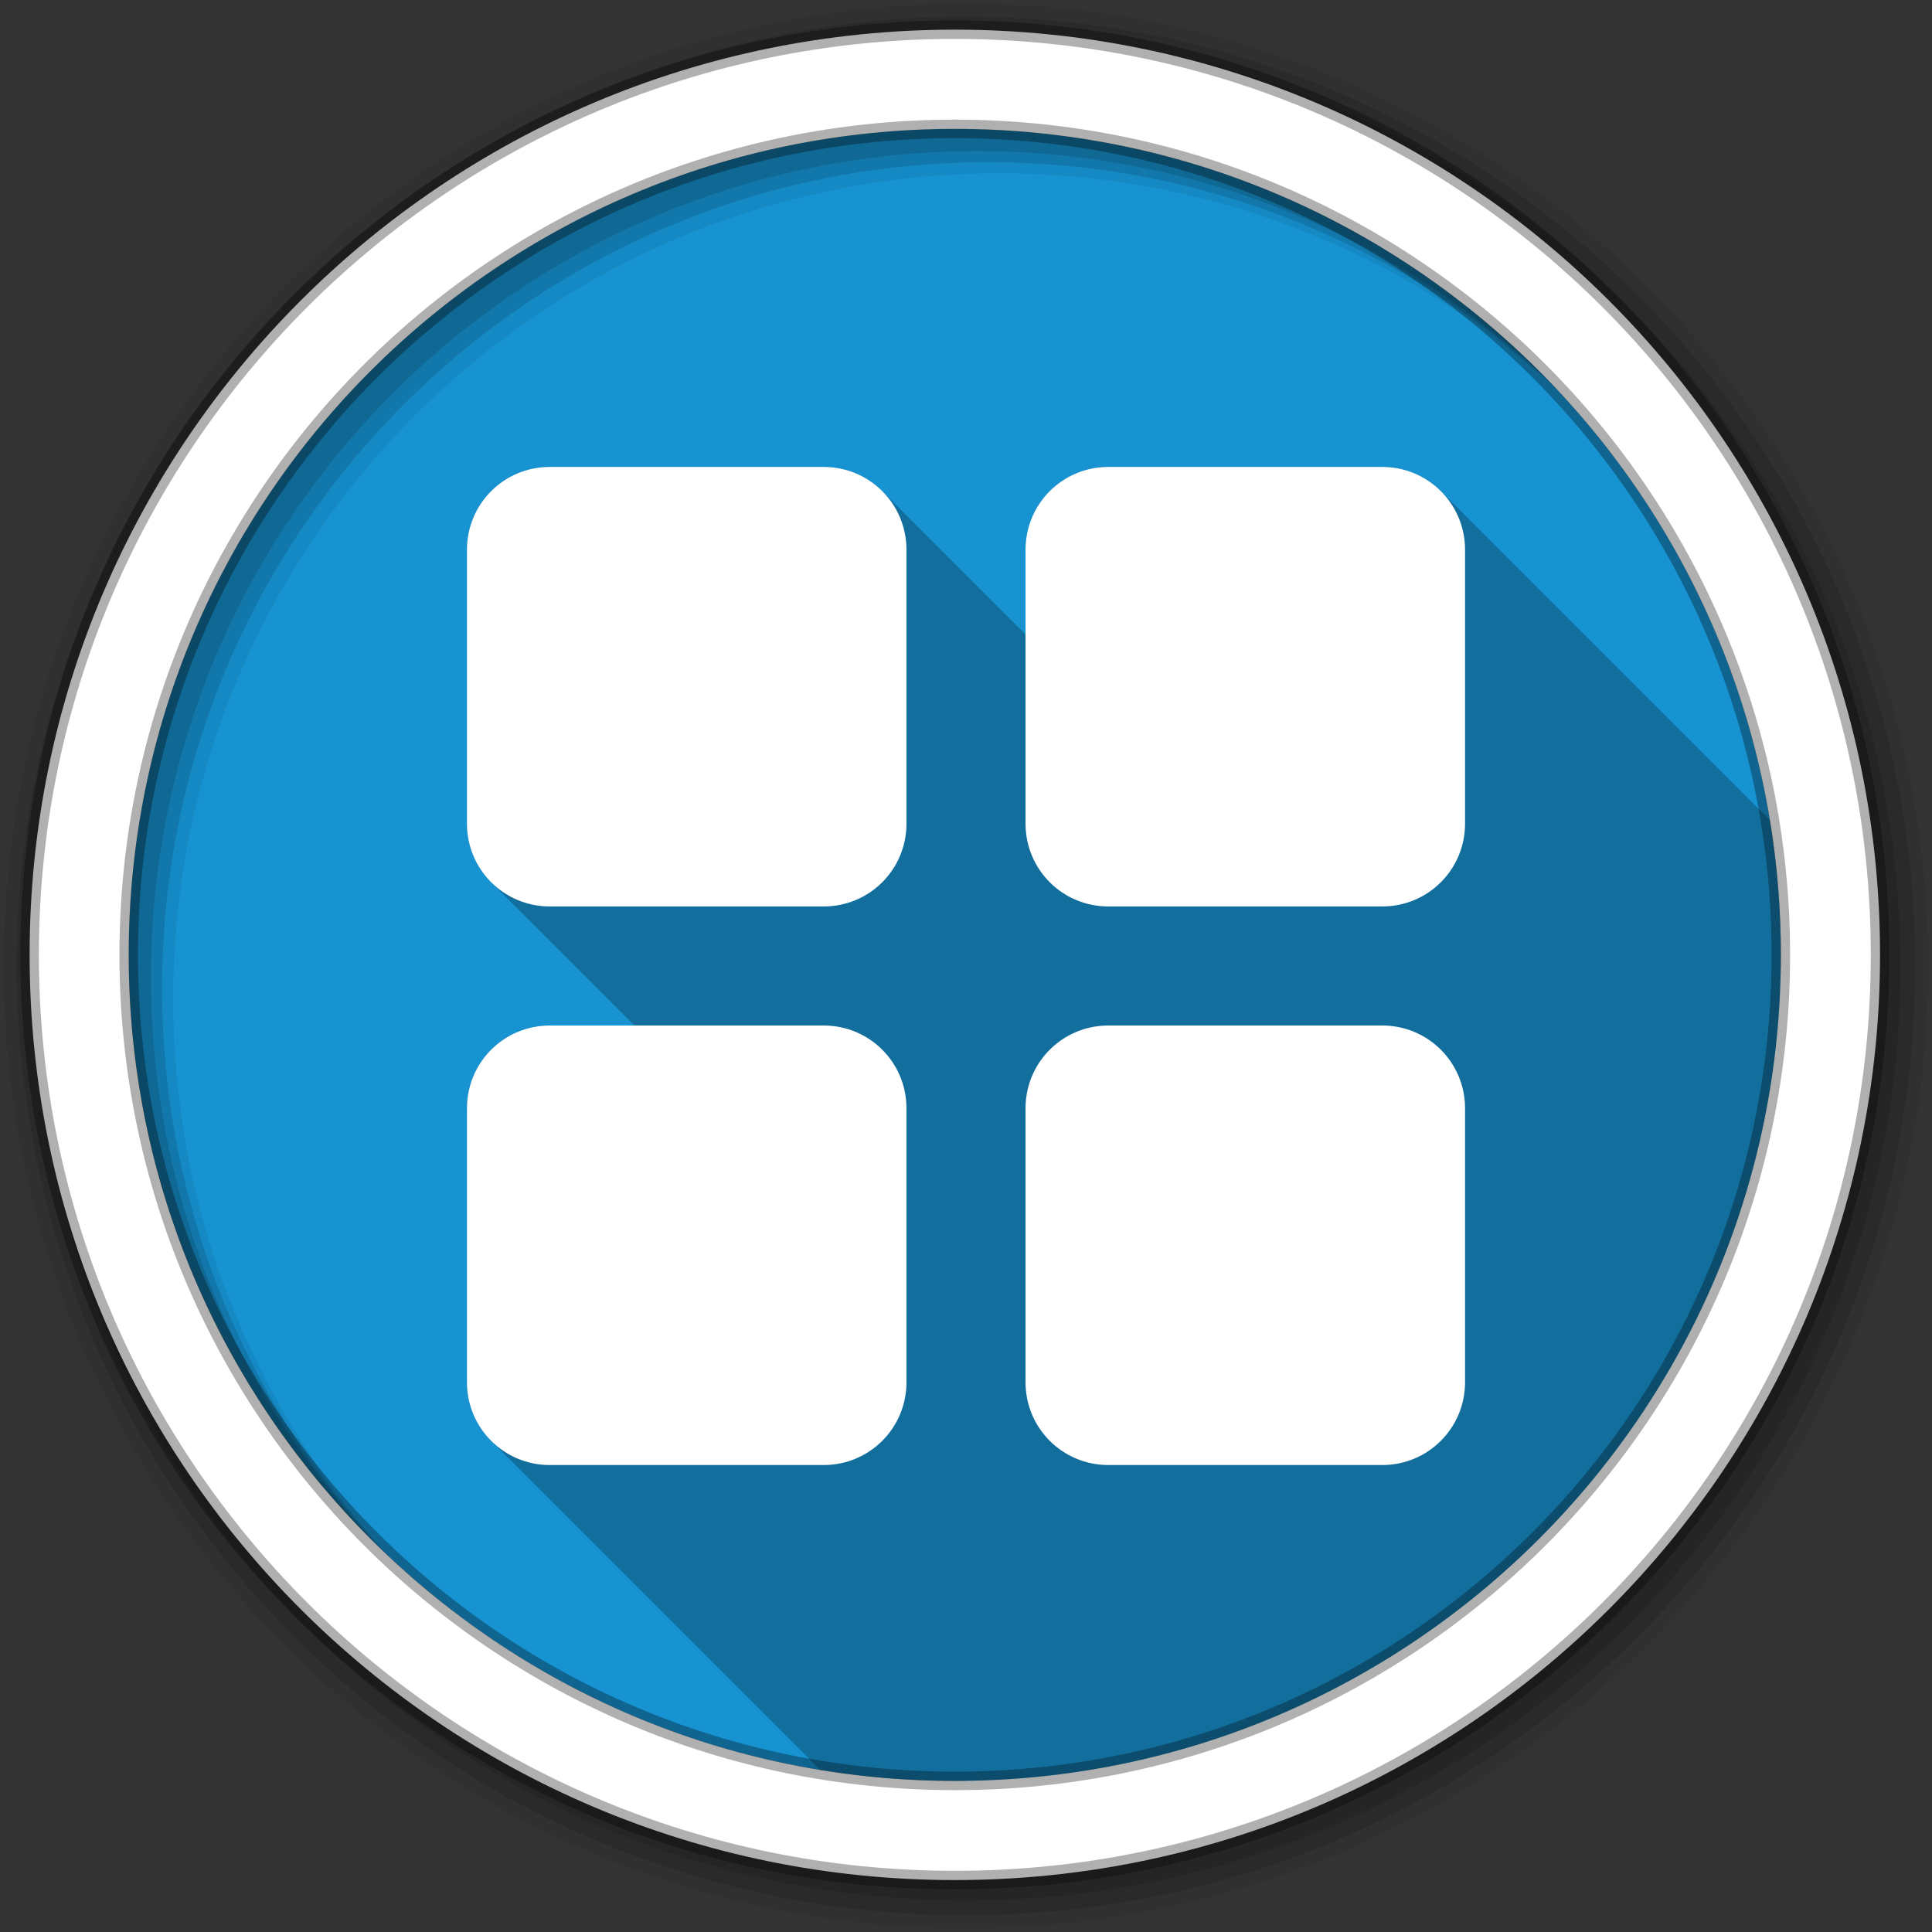 <?xml version="1.0" encoding="UTF-8" standalone="no"?>
<svg xmlns="http://www.w3.org/2000/svg" xmlns:sodipodi="http://sodipodi.sourceforge.net/DTD/sodipodi-0.dtd" xmlns:inkscape="http://www.inkscape.org/namespaces/inkscape" version="1.1" viewBox="0 0 512 512">
 <rect x="0" y="0" width="512" height="512" fill="#333333" stroke="none"/>
 <path inkscape:connector-curvature="0" id="path5298" d="m 471.95,253.05 c 0,120.9 -98.01,218.91 -218.91,218.91 -120.9,0 -218.91,-98.01 -218.91,-218.91 0,-120.9 98.01,-218.91 218.91,-218.91 120.9,0 218.91,98.01 218.91,218.91" fill="#1793d1" fill-rule="evenodd"/>
 <g id="g5300" fill="#1793d1">
  <path inkscape:connector-curvature="0" id="path5302" d="m 253.03,34.16 c -120.9,0 -218.91,98.01 -218.91,218.91 0,1.154 0.013,2.287 0.031,3.438 l 221.34,0 0,-222.31 c -0.822,-0.009 -1.644,-0.031 -2.469,-0.031"/>
  <path inkscape:connector-curvature="0" id="path5304" d="m 255.5,478.81 0,-222.31 216.41,0 c 0.018,1.15 0.031,2.283 0.031,3.438 0,120.08 -96.68,217.55 -216.44,218.88"/>
 </g>
 <g id="g5306" fill-rule="evenodd">
  <path inkscape:connector-curvature="0" id="path5308" d="M 256,1 C 115.17,1 1,115.17 1,256 1,396.83 115.17,511 256,511 396.83,511 511,396.83 511,256 511,115.17 396.83,1 256,1 m 8.827,44.931 c 120.9,0 218.9,98 218.9,218.9 0,120.9 -98,218.9 -218.9,218.9 -120.9,0 -218.93,-98 -218.93,-218.9 0,-120.9 98.03,-218.9 218.93,-218.9" fill-opacity="0.067"/>
  <g id="g5310" fill-opacity="0.129">
   <path inkscape:connector-curvature="0" id="path5312" d="M 256,4.43 C 117.06,4.43 4.43,117.06 4.43,256 4.43,394.94 117.06,507.57 256,507.57 394.94,507.57 507.57,394.94 507.57,256 507.57,117.06 394.94,4.43 256,4.43 m 5.885,38.556 c 120.9,0 218.9,98 218.9,218.9 0,120.9 -98,218.9 -218.9,218.9 -120.9,0 -218.93,-98 -218.93,-218.9 0,-120.9 98.03,-218.9 218.93,-218.9"/>
   <path inkscape:connector-curvature="0" id="path5314" d="M 256,8.36 C 119.23,8.36 8.36,119.23 8.36,256 8.36,392.77 119.23,503.64 256,503.64 392.77,503.64 503.64,392.77 503.64,256 503.64,119.23 392.77,8.36 256,8.36 m 2.942,31.691 c 120.9,0 218.9,98 218.9,218.9 0,120.9 -98,218.9 -218.9,218.9 -120.9,0 -218.93,-98 -218.93,-218.9 0,-120.9 98.03,-218.9 218.93,-218.9"/>
  </g>
  <path inkscape:connector-curvature="0" id="path5316" d="M 253.04,7.86 C 117.62,7.86 7.85,117.64 7.85,253.05 c 0,135.42 109.78,245.19 245.19,245.19 135.42,0 245.19,-109.78 245.19,-245.19 C 498.23,117.63 388.45,7.86 253.04,7.86 m 0,26.297 c 120.9,0 218.9,98 218.9,218.9 0,120.9 -98,218.9 -218.9,218.9 -120.9,0 -218.93,-98 -218.93,-218.9 0,-120.9 98.03,-218.9 218.93,-218.9 z" stroke-opacity="0.31" fill="#ffffff" stroke="#000000" stroke-width="4.904"/>
 </g>
 <path inkscape:connector-curvature="0" id="path5364" d="m 145.7,123.74 c -12.164,0 -21.955,9.791 -21.955,21.955 l 0,72.57 c 0,6.082 2.448,11.571 6.416,15.539 l 37.969,37.969 -22.43,0 c -12.164,0 -21.955,9.793 -21.955,21.957 l 0,72.57 c 0,6.212 2.552,11.805 6.67,15.791 l 86.959,86.957 c 11.609,1.903 23.521,2.908 35.668,2.908 120.9,0 218.91,-98.01 218.91,-218.91 0,-12.161 -1.01,-24.08 -2.914,-35.705 l -87.31,-87.31 c -3.958,-3.895 -9.396,-6.291 -15.414,-6.291 l -72.57,0 c -12.164,0 -21.957,9.791 -21.957,21.955 l 0,22.43 -37.969,-37.969 c -3.968,-3.968 -9.457,-6.416 -15.539,-6.416 l -72.57,0" opacity="0.25"/>
 <path inkscape:connector-curvature="0" id="path5366" d="m 145.7,123.74 c -12.164,0 -21.955,9.791 -21.955,21.955 l 0,72.57 c 0,12.164 9.791,21.955 21.955,21.955 l 72.57,0 c 12.164,0 21.955,-9.791 21.955,-21.955 l 0,-72.57 c 0,-12.164 -9.791,-21.955 -21.955,-21.955 l -72.57,0 m 148.03,0 c -12.164,0 -21.955,9.791 -21.955,21.955 l 0,72.57 c 0,12.164 9.791,21.955 21.955,21.955 l 72.57,0 c 12.164,0 21.955,-9.791 21.955,-21.955 l 0,-72.57 c 0,-12.164 -9.791,-21.955 -21.955,-21.955 l -72.57,0 M 145.7,271.77 c -12.164,0 -21.955,9.791 -21.955,21.955 l 0,72.57 c 0,12.164 9.791,21.955 21.955,21.955 l 72.57,0 c 12.164,0 21.955,-9.791 21.955,-21.955 l 0,-72.57 c 0,-12.164 -9.791,-21.955 -21.955,-21.955 l -72.57,0 m 148.03,0 c -12.164,0 -21.955,9.791 -21.955,21.955 l 0,72.57 c 0,12.164 9.791,21.955 21.955,21.955 l 72.57,0 c 12.164,0 21.955,-9.791 21.955,-21.955 l 0,-72.57 c 0,-12.164 -9.791,-21.955 -21.955,-21.955 l -72.57,0" fill="#ffffff"/>
</svg>
